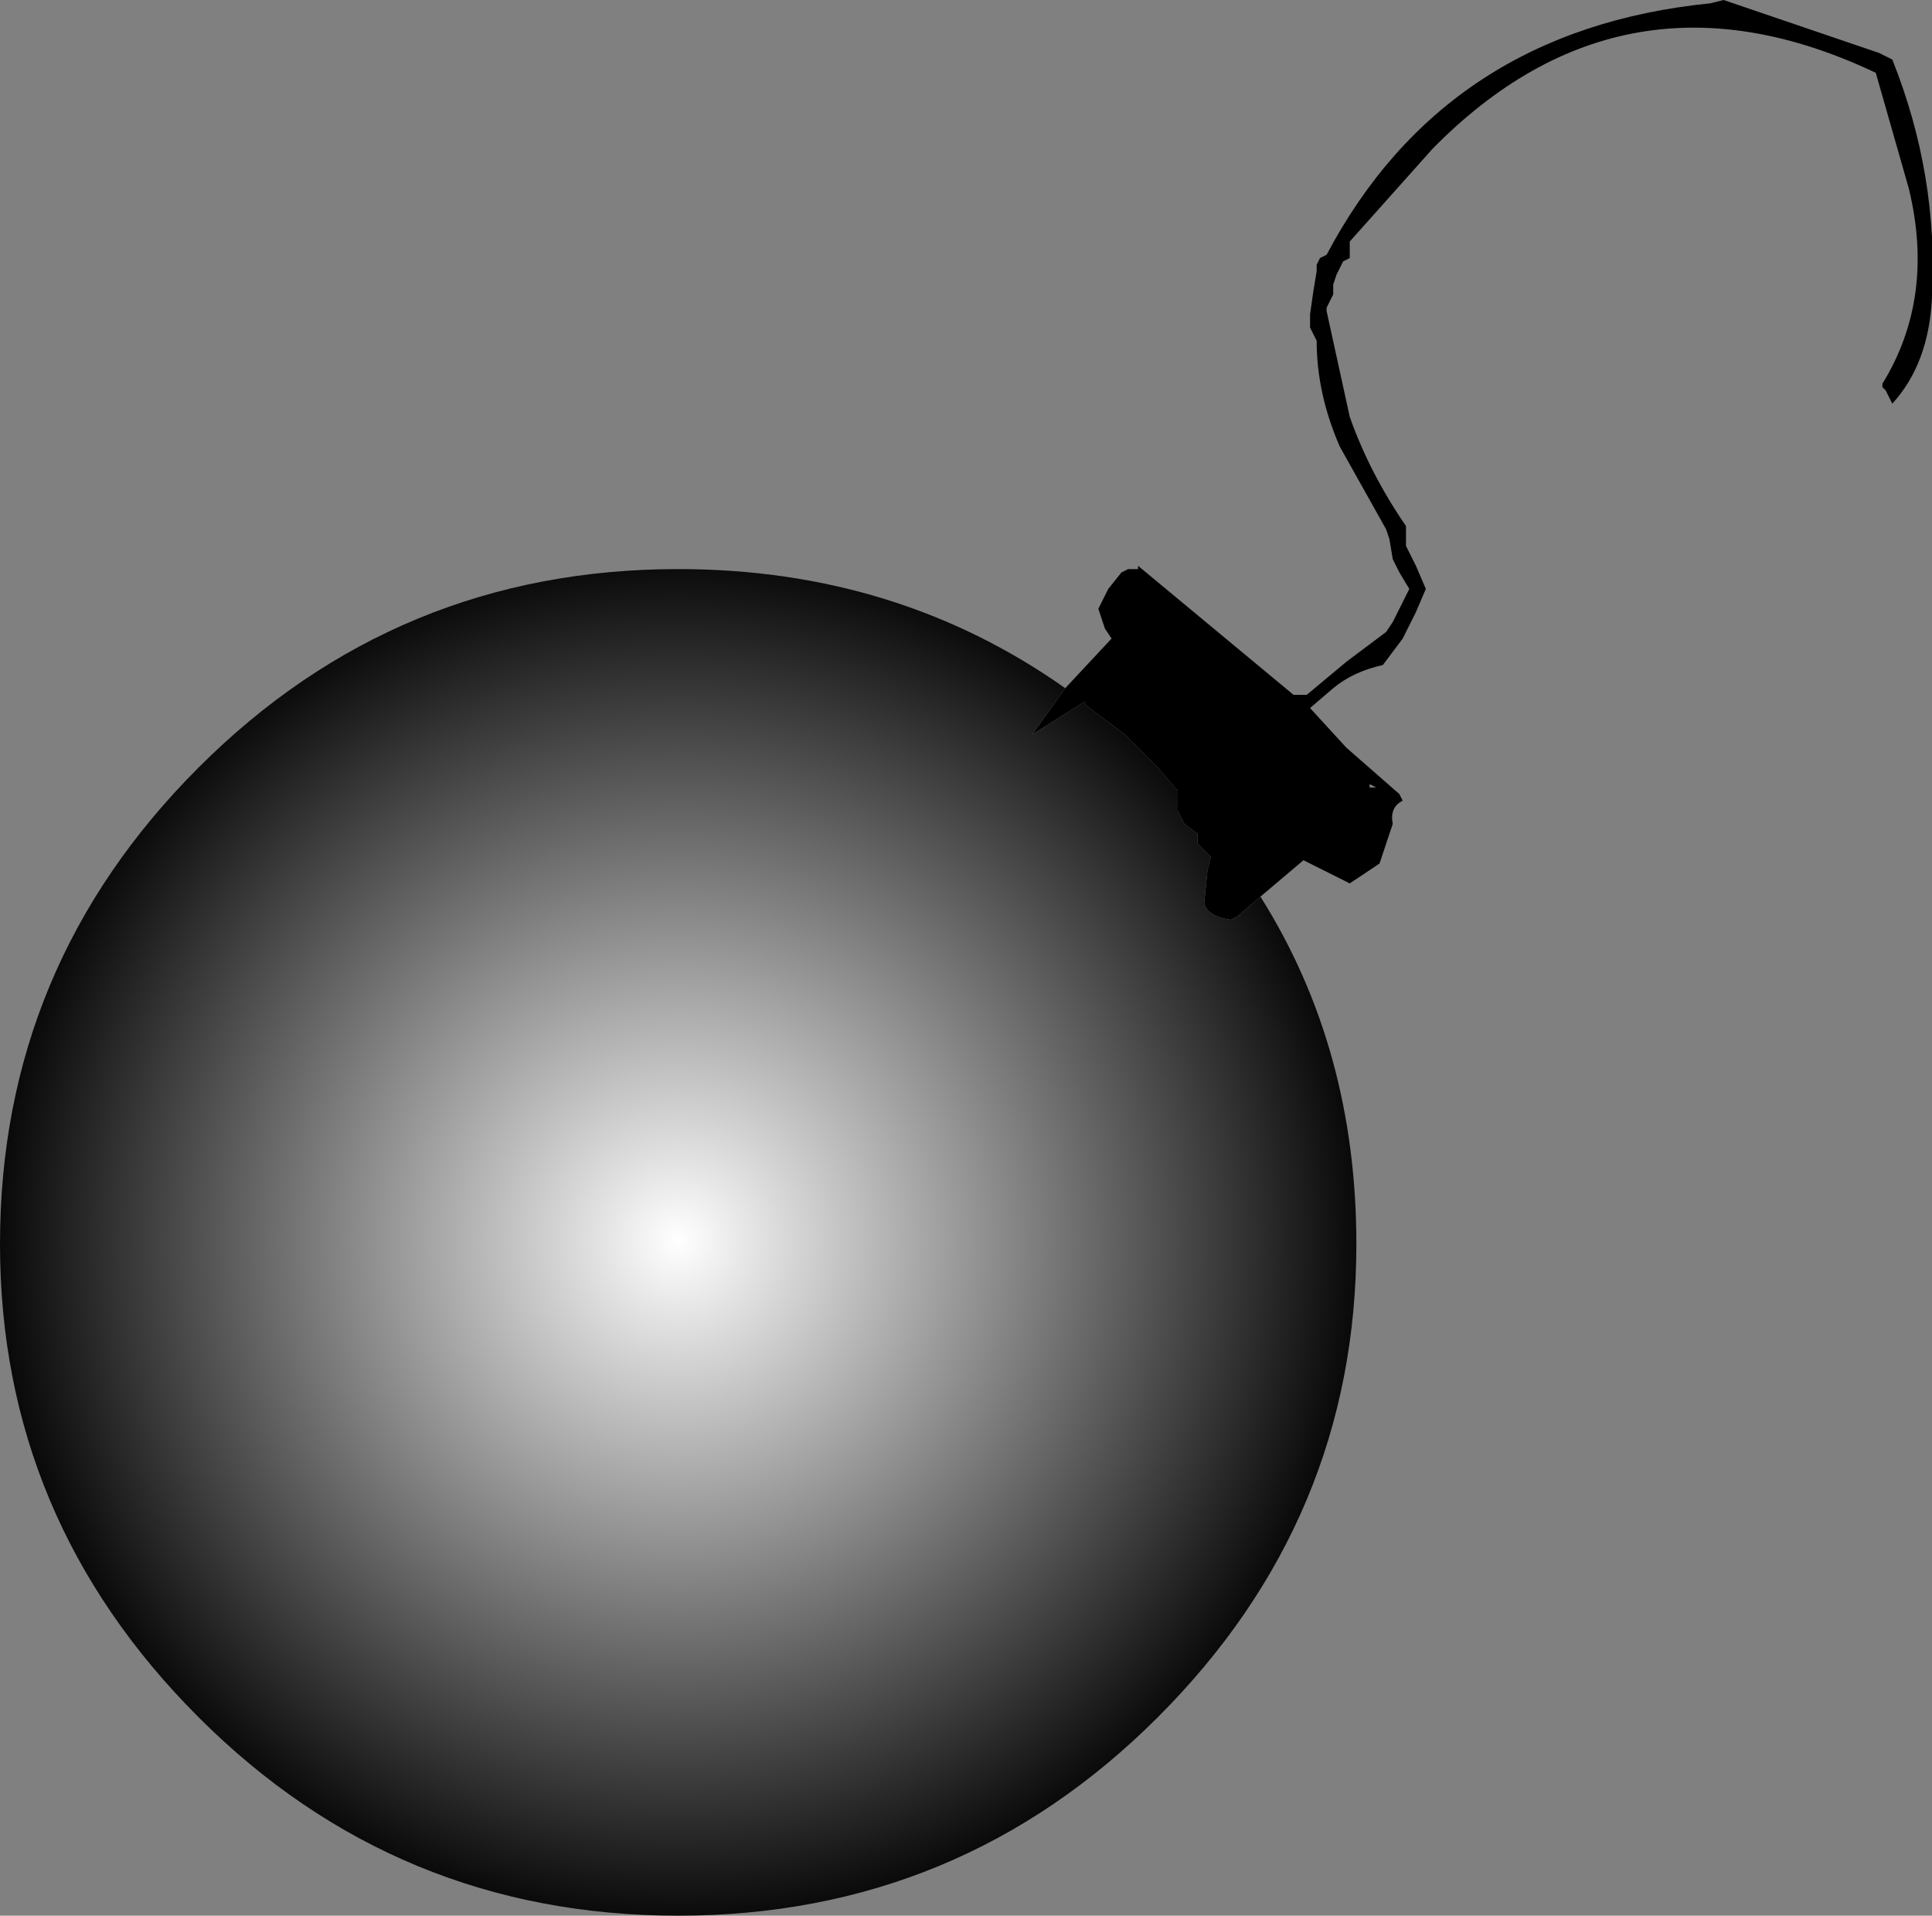 <?xml version="1.0" encoding="UTF-8" standalone="no"?>
<svg height="28.95px" width="29.2px" xmlns="http://www.w3.org/2000/svg">
  <rect width="100%" height="100%" fill="#808080" stroke="none"/>
  <g transform="matrix(1.0, 0.0, 0.0, 1.0, 17.45, 13.6)">
    <path d="M-1.35 -3.2 L-0.65 -3.95 -0.75 -4.1 -0.85 -4.4 -0.7 -4.7 -0.5 -4.95 -0.4 -5.0 -0.25 -5.0 -0.25 -5.05 2.1 -3.1 2.3 -3.1 2.9 -3.6 3.5 -4.05 3.6 -4.2 3.7 -4.4 3.8 -4.6 3.85 -4.7 3.7 -4.95 3.6 -5.15 3.55 -5.45 3.5 -5.6 2.8 -6.85 Q2.45 -7.65 2.45 -8.45 L2.4 -8.55 2.35 -8.65 2.35 -8.85 2.4 -9.2 2.45 -9.5 2.45 -9.6 2.5 -9.7 2.6 -9.75 Q4.4 -13.15 8.4 -13.55 L8.6 -13.6 10.95 -12.8 11.15 -12.7 Q11.85 -10.95 11.75 -9.1 11.7 -8.1 11.15 -7.5 L11.1 -7.6 11.05 -7.7 11.0 -7.75 11.0 -7.8 Q11.8 -9.1 11.4 -10.75 L10.9 -12.5 Q7.1 -14.3 4.2 -11.35 L2.95 -9.95 2.95 -9.85 2.95 -9.75 2.95 -9.7 2.85 -9.65 2.8 -9.55 2.75 -9.45 2.7 -9.3 2.7 -9.15 2.6 -8.95 2.6 -8.9 2.95 -7.3 Q3.25 -6.45 3.8 -5.65 L3.8 -5.35 3.95 -5.05 4.1 -4.7 3.95 -4.35 3.75 -3.95 3.45 -3.55 Q3.0 -3.45 2.7 -3.2 L2.35 -2.9 2.9 -2.3 3.7 -1.6 3.75 -1.5 Q3.55 -1.4 3.6 -1.15 L3.5 -0.85 3.4 -0.55 2.95 -0.25 2.25 -0.6 1.6 -0.05 1.25 0.25 1.15 0.3 Q0.8 0.25 0.75 0.05 L0.8 -0.45 0.85 -0.65 0.65 -0.85 0.65 -1.0 0.45 -1.15 0.35 -1.35 0.35 -1.45 0.35 -1.55 0.35 -1.65 0.05 -2.0 -0.45 -2.5 -1.05 -2.95 -1.05 -3.0 -1.85 -2.5 -1.35 -3.2 M3.25 -1.7 L3.35 -1.7 Q3.25 -1.75 3.25 -1.75 L3.25 -1.7" fill="#000000" fill-rule="evenodd" stroke="none"/>
    <path d="M1.6 -0.05 Q3.05 2.25 3.05 5.2 3.05 9.35 0.05 12.35 -2.95 15.35 -7.2 15.35 -11.45 15.35 -14.45 12.35 -17.45 9.35 -17.45 5.2 -17.45 1.0 -14.45 -2.0 -11.45 -5.0 -7.2 -5.0 -3.9 -5.0 -1.35 -3.2 L-1.85 -2.5 -1.05 -3.0 -1.05 -2.95 -0.45 -2.5 0.05 -2.0 0.35 -1.65 0.35 -1.55 0.35 -1.45 0.35 -1.35 0.45 -1.15 0.65 -1.0 0.65 -0.85 0.85 -0.65 0.8 -0.45 0.75 0.05 Q0.8 0.25 1.15 0.3 L1.25 0.25 1.6 -0.05" fill="url(#gradient0)" fill-rule="evenodd" stroke="none"/>
  </g>
  <defs>
    <radialGradient cx="0" cy="0" gradientTransform="matrix(0.013, 0.0, 0.0, 0.013, -7.2, 5.15)" gradientUnits="userSpaceOnUse" id="gradient0" r="819.2" spreadMethod="pad">
      <stop offset="0.0" stop-color="#ffffff"/>
      <stop offset="1.0" stop-color="#000000"/>
    </radialGradient>
  </defs>
</svg>
